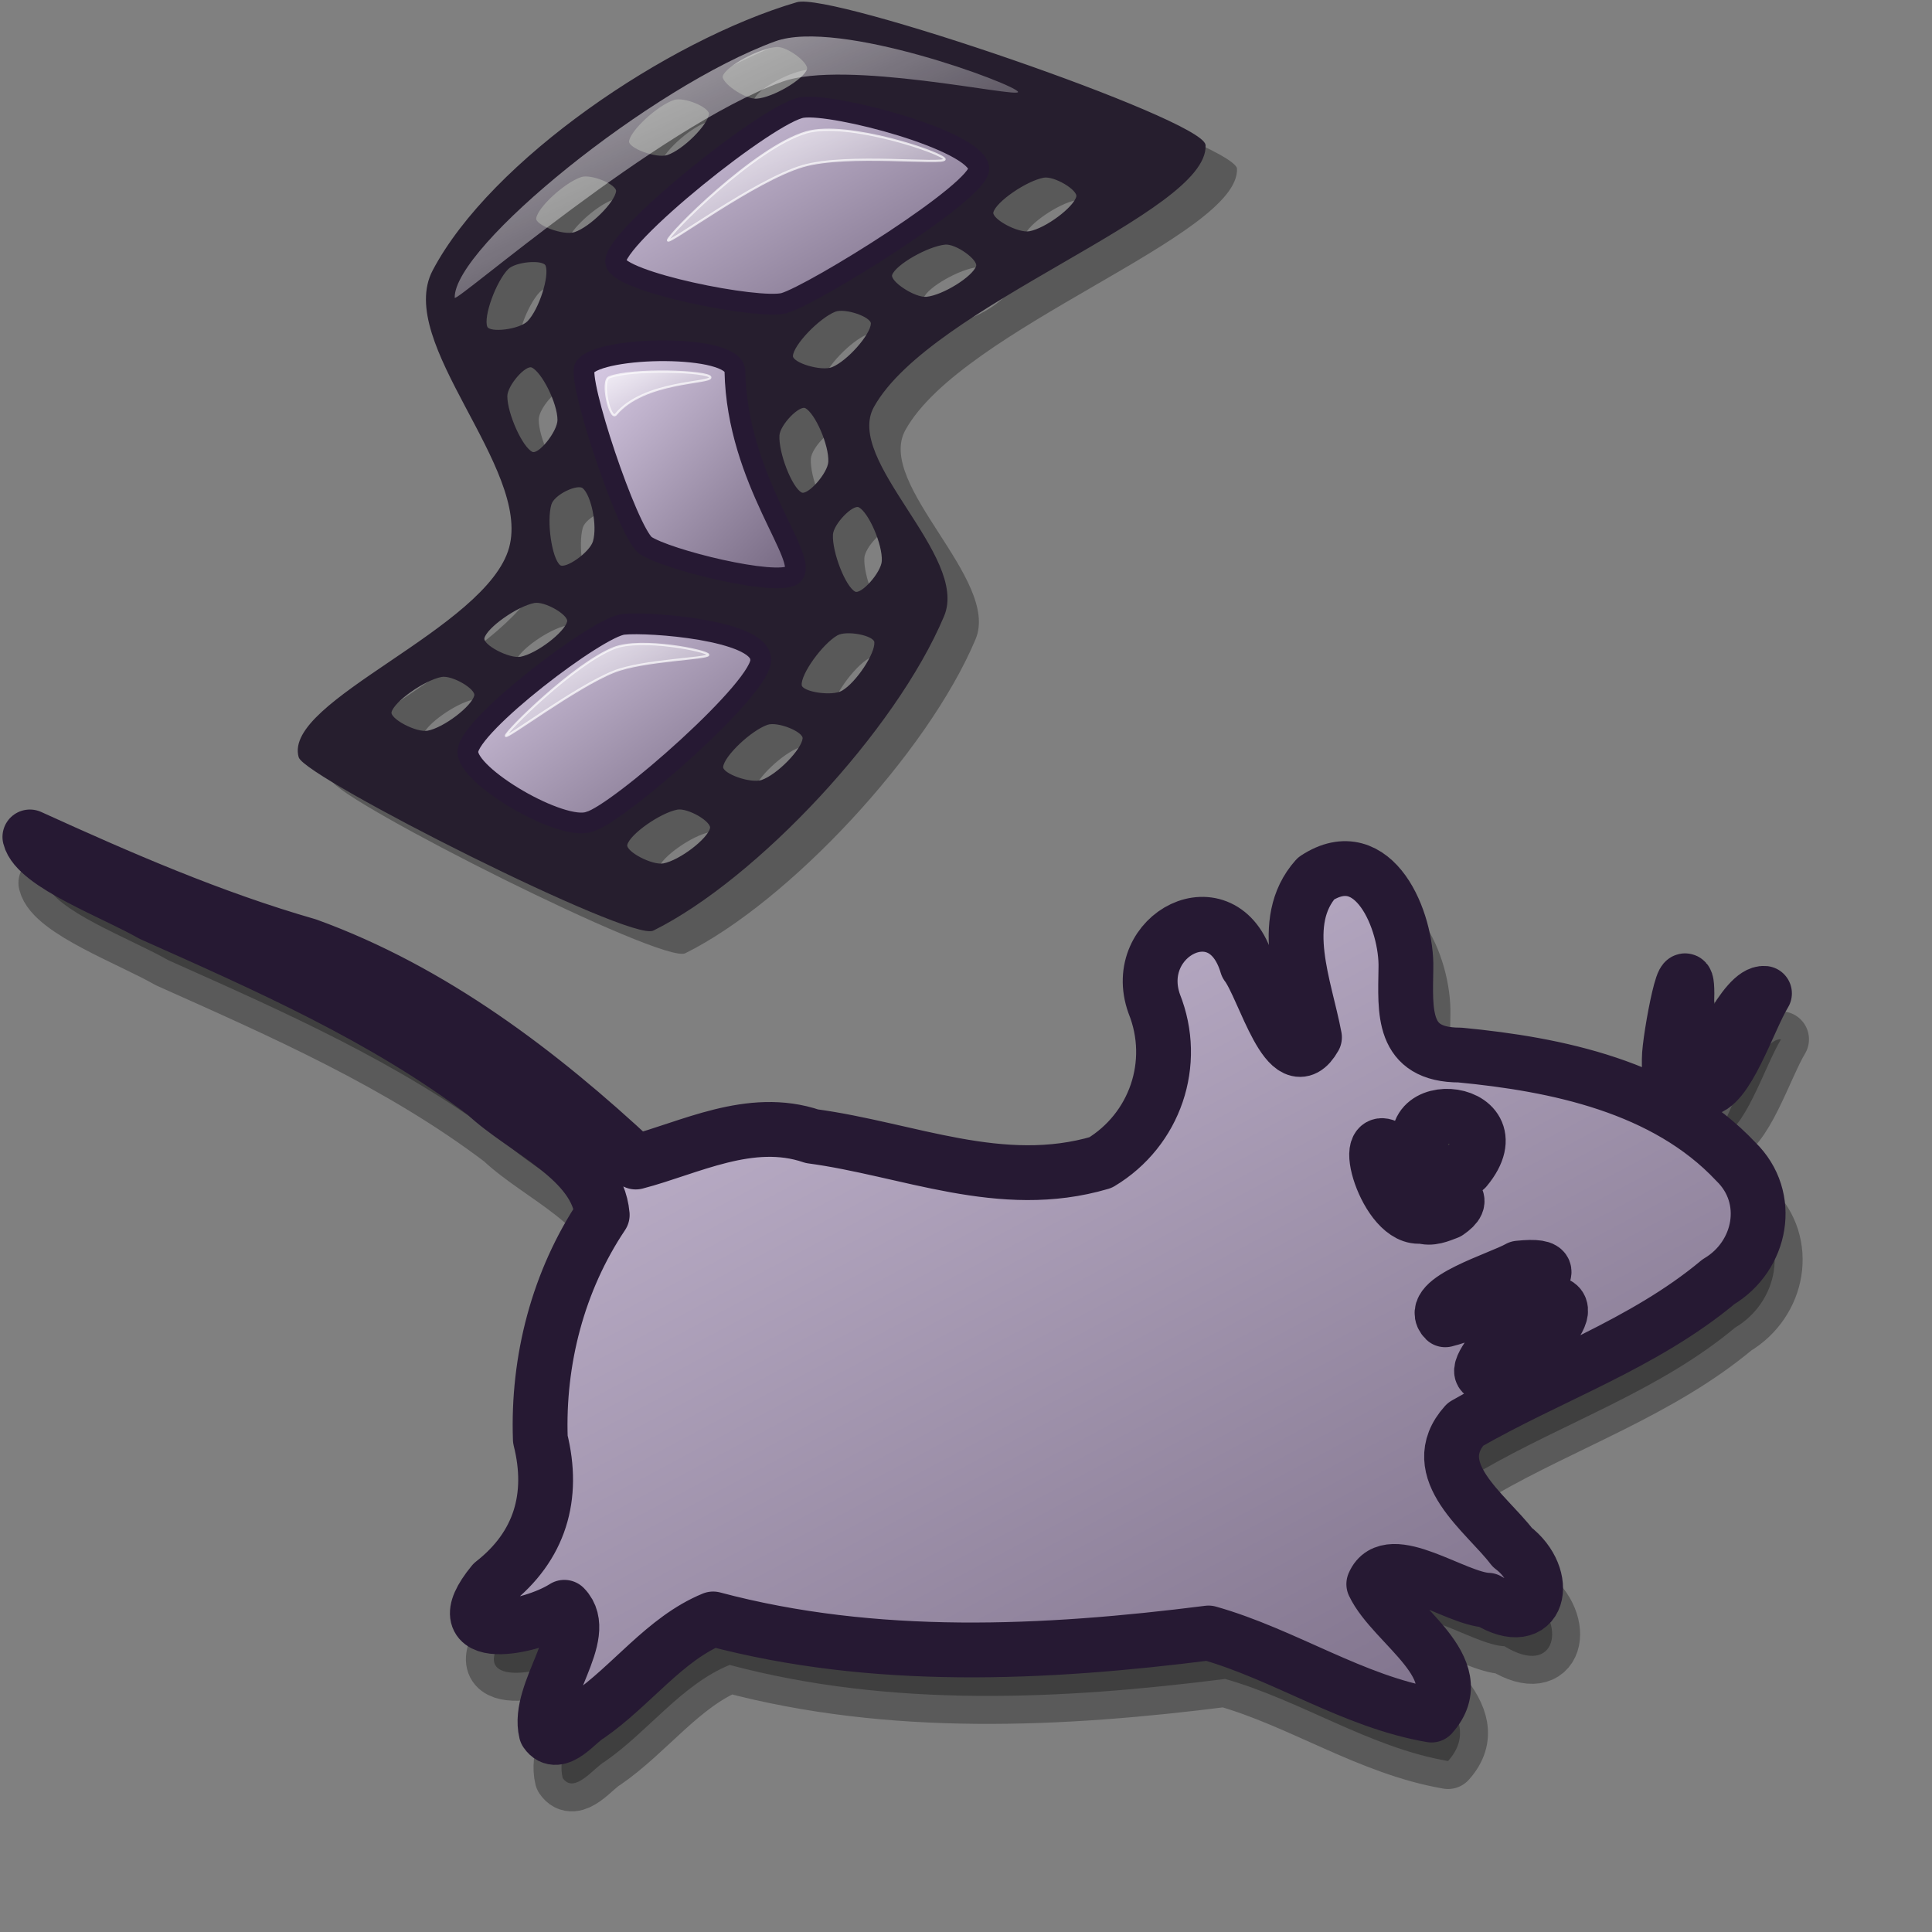 <?xml version="1.0" encoding="UTF-8" standalone="no"?>
<!DOCTYPE svg PUBLIC "-//W3C//DTD SVG 20010904//EN"
"http://www.w3.org/TR/2001/REC-SVG-20010904/DTD/svg10.dtd">
<!-- Created with Inkscape (http://www.inkscape.org/) -->
<svg
   width="48pt"
   height="48pt"
   id="svg1061"
   sodipodi:version="0.32"
   inkscape:version="0.40"
   sodipodi:docbase="/home/scaba"
   sodipodi:docname="xfmedia.svg"
   inkscape:export-filename="/home/andrew/images/xfmedia.png"
   inkscape:export-xdpi="72.000000"
   inkscape:export-ydpi="72.000000"
   xmlns="http://www.w3.org/2000/svg"
   xmlns:cc="http://web.resource.org/cc/"
   xmlns:inkscape="http://www.inkscape.org/namespaces/inkscape"
   xmlns:sodipodi="http://sodipodi.sourceforge.net/DTD/sodipodi-0.dtd"
   xmlns:rdf="http://www.w3.org/1999/02/22-rdf-syntax-ns#"
   xmlns:dc="http://purl.org/dc/elements/1.1/"
   xmlns:xlink="http://www.w3.org/1999/xlink">
  <rect width="100%" height="100%" fill="#808080" stroke="none"/>
  <defs
     id="defs3">
    <linearGradient
       x1="0.979"
       y1="0.969"
       x2="0.008"
       y2="0.023"
       id="linearGradient899"
       xlink:href="#linearGradient642" />
    <defs
       id="defs839">
      <linearGradient
         id="linearGradient983">
        <stop
           style="stop-color:#2ad700;stop-opacity:1;"
           offset="0"
           id="stop984" />
        <stop
           style="stop-color:#e5ffe5;stop-opacity:1;"
           offset="1"
           id="stop985" />
      </linearGradient>
      <linearGradient
         id="linearGradient843">
        <stop
           style="stop-color:#ffffff;stop-opacity:1;"
           offset="0"
           id="stop844" />
        <stop
           style="stop-color:#ffffff;stop-opacity:0;"
           offset="1"
           id="stop845" />
      </linearGradient>
      <linearGradient
         id="linearGradient846">
        <stop
           style="stop-color:#a673f3;stop-opacity:1;"
           offset="0"
           id="stop847" />
        <stop
           style="stop-color:#4c3f8c;stop-opacity:1;"
           offset="1"
           id="stop848" />
      </linearGradient>
      <linearGradient
         id="linearGradient849">
        <stop
           style="stop-color:#ffffff;stop-opacity:1;"
           offset="0"
           id="stop850" />
        <stop
           style="stop-color:#ffffff;stop-opacity:0;"
           offset="1"
           id="stop851" />
      </linearGradient>
      <linearGradient
         x1="0"
         y1="0"
         x2="1"
         y2="0"
         id="linearGradient852"
         xlink:href="#linearGradient923"
         gradientUnits="objectBoundingBox"
         spreadMethod="pad" />
      <linearGradient
         x1="0.016"
         y1="0.016"
         x2="1.016"
         y2="0.984"
         id="linearGradient855"
         xlink:href="#linearGradient635" />
      <linearGradient
         x1="-0.007"
         y1="0.023"
         x2="0.986"
         y2="0.992"
         id="linearGradient856"
         xlink:href="#linearGradient642" />
      <linearGradient
         x1="-0"
         y1="0"
         x2="1"
         y2="0"
         id="linearGradient857"
         xlink:href="#linearGradient642" />
      <linearGradient
         x1="0.01"
         y1="0.023"
         x2="1"
         y2="0.992"
         id="linearGradient858"
         xlink:href="#linearGradient642" />
      <linearGradient
         id="linearGradient859"
         xlink:href="#linearGradient1535" />
      <linearGradient
         x1="0.015"
         y1="-0"
         x2="0.989"
         y2="1"
         id="linearGradient860"
         xlink:href="#linearGradient1535" />
      <linearGradient
         x1="0.004"
         y1="0"
         x2="1.004"
         y2="1.042"
         id="linearGradient861"
         xlink:href="#linearGradient1535" />
      <linearGradient
         x1="0.004"
         y1="0.008"
         x2="0.996"
         y2="0.976"
         id="linearGradient862"
         xlink:href="#linearGradient1535" />
    </defs>
    <linearGradient
       x1="0.95"
       y1="0.945"
       x2="0.025"
       y2="0.016"
       id="linearGradient1044"
       xlink:href="#linearGradient1535" />
    <linearGradient
       x1="0.974"
       y1="0.953"
       x2="0.005"
       y2="-0.016"
       id="linearGradient1042"
       xlink:href="#linearGradient1535" />
    <linearGradient
       x1="16.539"
       y1="16.848"
       x2="26.712"
       y2="26.67"
       id="linearGradient1567"
       xlink:href="#linearGradient1535"
       gradientTransform="scale(1.571,0.637)"
       gradientUnits="userSpaceOnUse" />
    <linearGradient
       x1="14.579"
       y1="37.899"
       x2="18.662"
       y2="41.992"
       id="linearGradient1539"
       xlink:href="#linearGradient1535"
       gradientTransform="scale(1.527,0.655)"
       gradientUnits="userSpaceOnUse" />
    <linearGradient
       x1="11.083"
       y1="60.49"
       x2="19.306"
       y2="68.619"
       id="linearGradient1534"
       xlink:href="#linearGradient642"
       gradientTransform="scale(1.474,0.678)"
       gradientUnits="userSpaceOnUse" />
    <linearGradient
       x1="9.164"
       y1="7.662"
       x2="31.414"
       y2="29.793"
       id="linearGradient1532"
       xlink:href="#linearGradient1535"
       gradientTransform="scale(1.468,0.681)"
       gradientUnits="userSpaceOnUse" />
    <linearGradient
       x1="16.88"
       y1="12.165"
       x2="33.52"
       y2="28.305"
       id="linearGradient1527"
       xlink:href="#linearGradient1528"
       gradientTransform="scale(1.328,0.753)"
       gradientUnits="userSpaceOnUse" />
    <linearGradient
       x1="21.86"
       y1="23.408"
       x2="34.606"
       y2="36.131"
       id="linearGradient1522"
       xlink:href="#linearGradient1528"
       gradientTransform="scale(0.968,1.033)"
       gradientUnits="userSpaceOnUse" />
    <linearGradient
       x1="11.627"
       y1="47.879"
       x2="26.721"
       y2="62.17"
       id="linearGradient641"
       xlink:href="#linearGradient1528"
       gradientTransform="scale(1.194,0.837)"
       gradientUnits="userSpaceOnUse" />
    <linearGradient
       x1="0.877"
       y1="0.914"
       x2="0"
       y2="0.008"
       id="linearGradient638"
       xlink:href="#linearGradient923" />
    <linearGradient
       id="linearGradient635">
      <stop
         style="stop-color:#e6cfff;stop-opacity:1;"
         offset="0"
         id="stop636" />
      <stop
         style="stop-color:#ffffff;stop-opacity:1;"
         offset="1"
         id="stop637" />
    </linearGradient>
    <linearGradient
       id="linearGradient642">
      <stop
         style="stop-color:#ffffff;stop-opacity:1;"
         offset="0"
         id="stop643" />
      <stop
         style="stop-color:#ffffff;stop-opacity:0;"
         offset="1"
         id="stop644" />
    </linearGradient>
    <linearGradient
       id="linearGradient1528">
      <stop
         style="stop-color:#d9cce6;stop-opacity:1;"
         offset="0"
         id="stop1530" />
      <stop
         style="stop-color:#73667f;stop-opacity:1;"
         offset="1"
         id="stop1529" />
    </linearGradient>
    <linearGradient
       id="linearGradient1535">
      <stop
         style="stop-color:#ffffff;stop-opacity:1;"
         offset="0"
         id="stop1537" />
      <stop
         style="stop-color:#ffffff;stop-opacity:0;"
         offset="1"
         id="stop1536" />
    </linearGradient>
    <linearGradient
       id="linearGradient923">
      <stop
         style="stop-color:#d9cce6;stop-opacity:1;"
         offset="0"
         id="stop925" />
      <stop
         style="stop-color:#f3e6ff;stop-opacity:1;"
         offset="1"
         id="stop924" />
    </linearGradient>
    <linearGradient
       inkscape:collect="always"
       xlink:href="#linearGradient1528"
       id="linearGradient4279"
       gradientTransform="matrix(1.388,0,0,0.721,-0.103,-2.269863e-2)"
       x1="0.318"
       y1="21.112"
       x2="42.5"
       y2="62.223"
       gradientUnits="userSpaceOnUse" />
    <linearGradient
       id="linearGradient1498">
      <stop
         style="stop-color:#d9cce6;stop-opacity:1;"
         offset="0"
         id="stop1499" />
      <stop
         style="stop-color:#f3e6ff;stop-opacity:1;"
         offset="1"
         id="stop1500" />
    </linearGradient>
    <linearGradient
       id="linearGradient1495">
      <stop
         style="stop-color:#ffffff;stop-opacity:1;"
         offset="0"
         id="stop1496" />
      <stop
         style="stop-color:#ffffff;stop-opacity:0;"
         offset="1"
         id="stop1497" />
    </linearGradient>
    <linearGradient
       id="linearGradient1492">
      <stop
         style="stop-color:#d9cce6;stop-opacity:1;"
         offset="0"
         id="stop1493" />
      <stop
         style="stop-color:#73667f;stop-opacity:1;"
         offset="1"
         id="stop1494" />
    </linearGradient>
    <linearGradient
       id="linearGradient1489">
      <stop
         style="stop-color:#ffffff;stop-opacity:1;"
         offset="0"
         id="stop1490" />
      <stop
         style="stop-color:#ffffff;stop-opacity:0;"
         offset="1"
         id="stop1491" />
    </linearGradient>
    <linearGradient
       id="linearGradient1486">
      <stop
         style="stop-color:#e6cfff;stop-opacity:1;"
         offset="0"
         id="stop1487" />
      <stop
         style="stop-color:#ffffff;stop-opacity:1;"
         offset="1"
         id="stop1488" />
    </linearGradient>
    <linearGradient
       x1="0.877"
       y1="0.914"
       x2="0"
       y2="0.008"
       id="linearGradient1485"
       xlink:href="#linearGradient923" />
    <linearGradient
       x1="11.627"
       y1="47.879"
       x2="26.721"
       y2="62.17"
       id="linearGradient1484"
       xlink:href="#linearGradient1528"
       gradientTransform="scale(1.194,0.837)"
       gradientUnits="userSpaceOnUse" />
    <linearGradient
       x1="21.86"
       y1="23.408"
       x2="34.606"
       y2="36.131"
       id="linearGradient1483"
       xlink:href="#linearGradient1528"
       gradientTransform="scale(0.968,1.033)"
       gradientUnits="userSpaceOnUse" />
    <linearGradient
       x1="16.88"
       y1="12.165"
       x2="33.52"
       y2="28.305"
       id="linearGradient1482"
       xlink:href="#linearGradient1528"
       gradientTransform="scale(1.328,0.753)"
       gradientUnits="userSpaceOnUse" />
    <linearGradient
       x1="9.164"
       y1="7.662"
       x2="31.414"
       y2="29.793"
       id="linearGradient1481"
       xlink:href="#linearGradient1535"
       gradientTransform="scale(1.468,0.681)"
       gradientUnits="userSpaceOnUse" />
    <linearGradient
       x1="11.083"
       y1="60.49"
       x2="19.306"
       y2="68.619"
       id="linearGradient1480"
       xlink:href="#linearGradient642"
       gradientTransform="scale(1.474,0.678)"
       gradientUnits="userSpaceOnUse" />
    <linearGradient
       x1="14.579"
       y1="37.899"
       x2="18.662"
       y2="41.992"
       id="linearGradient1479"
       xlink:href="#linearGradient1535"
       gradientTransform="scale(1.527,0.655)"
       gradientUnits="userSpaceOnUse" />
    <linearGradient
       x1="16.539"
       y1="16.848"
       x2="26.712"
       y2="26.67"
       id="linearGradient1478"
       xlink:href="#linearGradient1535"
       gradientTransform="scale(1.571,0.637)"
       gradientUnits="userSpaceOnUse" />
    <linearGradient
       x1="0.974"
       y1="0.953"
       x2="0.005"
       y2="-0.016"
       id="linearGradient1477"
       xlink:href="#linearGradient1535" />
    <linearGradient
       x1="0.95"
       y1="0.945"
       x2="0.025"
       y2="0.016"
       id="linearGradient1476"
       xlink:href="#linearGradient1535" />
    <defs
       id="defs1454">
      <linearGradient
         id="linearGradient1455">
        <stop
           style="stop-color:#2ad700;stop-opacity:1;"
           offset="0"
           id="stop1456" />
        <stop
           style="stop-color:#e5ffe5;stop-opacity:1;"
           offset="1"
           id="stop1457" />
      </linearGradient>
      <linearGradient
         id="linearGradient1458">
        <stop
           style="stop-color:#ffffff;stop-opacity:1;"
           offset="0"
           id="stop1459" />
        <stop
           style="stop-color:#ffffff;stop-opacity:0;"
           offset="1"
           id="stop1460" />
      </linearGradient>
      <linearGradient
         id="linearGradient1461">
        <stop
           style="stop-color:#a673f3;stop-opacity:1;"
           offset="0"
           id="stop1462" />
        <stop
           style="stop-color:#4c3f8c;stop-opacity:1;"
           offset="1"
           id="stop1463" />
      </linearGradient>
      <linearGradient
         id="linearGradient1464">
        <stop
           style="stop-color:#ffffff;stop-opacity:1;"
           offset="0"
           id="stop1465" />
        <stop
           style="stop-color:#ffffff;stop-opacity:0;"
           offset="1"
           id="stop1466" />
      </linearGradient>
      <linearGradient
         x1="0"
         y1="0"
         x2="1"
         y2="0"
         id="linearGradient1467"
         xlink:href="#linearGradient923"
         gradientUnits="objectBoundingBox"
         spreadMethod="pad" />
      <linearGradient
         x1="0.016"
         y1="0.016"
         x2="1.016"
         y2="0.984"
         id="linearGradient1468"
         xlink:href="#linearGradient635" />
      <linearGradient
         x1="-0.007"
         y1="0.023"
         x2="0.986"
         y2="0.992"
         id="linearGradient1469"
         xlink:href="#linearGradient642" />
      <linearGradient
         x1="-0"
         y1="0"
         x2="1"
         y2="0"
         id="linearGradient1470"
         xlink:href="#linearGradient642" />
      <linearGradient
         x1="0.01"
         y1="0.023"
         x2="1"
         y2="0.992"
         id="linearGradient1471"
         xlink:href="#linearGradient642" />
      <linearGradient
         id="linearGradient1472"
         xlink:href="#linearGradient1535" />
      <linearGradient
         x1="0.015"
         y1="-0"
         x2="0.989"
         y2="1"
         id="linearGradient1473"
         xlink:href="#linearGradient1535" />
      <linearGradient
         x1="0.004"
         y1="0"
         x2="1.004"
         y2="1.042"
         id="linearGradient1474"
         xlink:href="#linearGradient1535" />
      <linearGradient
         x1="0.004"
         y1="0.008"
         x2="0.996"
         y2="0.976"
         id="linearGradient1475"
         xlink:href="#linearGradient1535" />
    </defs>
    <linearGradient
       x1="0.979"
       y1="0.969"
       x2="0.008"
       y2="0.023"
       id="linearGradient1453"
       xlink:href="#linearGradient642" />
    <linearGradient
       inkscape:collect="always"
       xlink:href="#linearGradient1528"
       id="linearGradient1191"
       gradientUnits="userSpaceOnUse"
       gradientTransform="scale(1.194,0.837)"
       x1="11.627"
       y1="47.879"
       x2="26.721"
       y2="62.17" />
    <linearGradient
       inkscape:collect="always"
       xlink:href="#linearGradient1528"
       id="linearGradient1192"
       gradientUnits="userSpaceOnUse"
       gradientTransform="scale(0.968,1.033)"
       x1="21.86"
       y1="23.408"
       x2="34.606"
       y2="36.131" />
    <linearGradient
       inkscape:collect="always"
       xlink:href="#linearGradient1528"
       id="linearGradient1193"
       gradientUnits="userSpaceOnUse"
       gradientTransform="scale(1.328,0.753)"
       x1="16.88"
       y1="12.165"
       x2="33.52"
       y2="28.305" />
    <linearGradient
       inkscape:collect="always"
       xlink:href="#linearGradient642"
       id="linearGradient1194"
       gradientUnits="userSpaceOnUse"
       gradientTransform="scale(1.474,0.678)"
       x1="11.083"
       y1="60.49"
       x2="19.306"
       y2="68.619" />
    <linearGradient
       inkscape:collect="always"
       xlink:href="#linearGradient1535"
       id="linearGradient1195"
       gradientUnits="userSpaceOnUse"
       gradientTransform="scale(1.527,0.655)"
       x1="14.579"
       y1="37.899"
       x2="18.662"
       y2="41.992" />
    <linearGradient
       inkscape:collect="always"
       xlink:href="#linearGradient1535"
       id="linearGradient1196"
       gradientUnits="userSpaceOnUse"
       gradientTransform="scale(1.571,0.637)"
       x1="16.539"
       y1="16.848"
       x2="26.712"
       y2="26.67" />
    <linearGradient
       inkscape:collect="always"
       xlink:href="#linearGradient1535"
       id="linearGradient1197"
       gradientUnits="userSpaceOnUse"
       gradientTransform="scale(1.468,0.681)"
       x1="9.164"
       y1="7.662"
       x2="31.414"
       y2="29.793" />
    <linearGradient
       inkscape:collect="always"
       xlink:href="#linearGradient1528"
       id="linearGradient3853"
       gradientUnits="userSpaceOnUse"
       gradientTransform="matrix(1.335,0,0,0.693,1.58,15.457)"
       x1="0.318"
       y1="21.112"
       x2="42.5"
       y2="62.223" />
    <linearGradient
       inkscape:collect="always"
       xlink:href="#linearGradient1528"
       id="linearGradient3867"
       gradientUnits="userSpaceOnUse"
       gradientTransform="scale(1.194,0.837)"
       x1="11.627"
       y1="47.879"
       x2="26.721"
       y2="62.17" />
    <linearGradient
       inkscape:collect="always"
       xlink:href="#linearGradient1528"
       id="linearGradient3868"
       gradientUnits="userSpaceOnUse"
       gradientTransform="scale(0.968,1.033)"
       x1="21.86"
       y1="23.408"
       x2="34.606"
       y2="36.131" />
    <linearGradient
       inkscape:collect="always"
       xlink:href="#linearGradient1528"
       id="linearGradient3869"
       gradientUnits="userSpaceOnUse"
       gradientTransform="scale(1.328,0.753)"
       x1="16.88"
       y1="12.165"
       x2="33.52"
       y2="28.305" />
    <linearGradient
       inkscape:collect="always"
       xlink:href="#linearGradient642"
       id="linearGradient3870"
       gradientUnits="userSpaceOnUse"
       gradientTransform="scale(1.474,0.678)"
       x1="11.083"
       y1="60.49"
       x2="19.306"
       y2="68.619" />
    <linearGradient
       inkscape:collect="always"
       xlink:href="#linearGradient1535"
       id="linearGradient3871"
       gradientUnits="userSpaceOnUse"
       gradientTransform="scale(1.527,0.655)"
       x1="14.579"
       y1="37.899"
       x2="18.662"
       y2="41.992" />
    <linearGradient
       inkscape:collect="always"
       xlink:href="#linearGradient1535"
       id="linearGradient3872"
       gradientUnits="userSpaceOnUse"
       gradientTransform="scale(1.571,0.637)"
       x1="16.539"
       y1="16.848"
       x2="26.712"
       y2="26.67" />
    <linearGradient
       inkscape:collect="always"
       xlink:href="#linearGradient1535"
       id="linearGradient3873"
       gradientUnits="userSpaceOnUse"
       gradientTransform="scale(1.468,0.681)"
       x1="9.164"
       y1="7.662"
       x2="31.414"
       y2="29.793" />
    <linearGradient
       inkscape:collect="always"
       xlink:href="#linearGradient1528"
       id="linearGradient3874"
       gradientUnits="userSpaceOnUse"
       gradientTransform="matrix(1.335,0,0,0.693,1.58,15.457)"
       x1="0.318"
       y1="21.112"
       x2="42.5"
       y2="62.223" />
  </defs>
  <sodipodi:namedview
     id="base"
     pagecolor="#ffffff"
     bordercolor="#666666"
     borderopacity="1.0"
     inkscape:pageopacity="0.0"
     inkscape:pageshadow="2"
     inkscape:zoom="6.5109927"
     inkscape:cx="21.939674"
     inkscape:cy="21.269581"
     inkscape:current-layer="svg1061"
     showgrid="false"
     inkscape:grid-bbox="false"
     gridspacingy="1pt"
     gridspacingx="1pt"
     gridoriginy="0pt"
     gridoriginx="0pt"
     inkscape:window-width="827"
     inkscape:window-height="682"
     inkscape:window-x="64"
     inkscape:window-y="26" />
  <g
     id="layer1"
     inkscape:label="Layer 1"
     inkscape:groupmode="layer" />
  <g
     id="g1916"
     transform="matrix(0.561,0,0,0.561,7.584,-1.653)">
    <path
       d="M 6.068,49.032 C 5.115,45.744 17.164,41.502 18.493,36.675 C 19.8,31.931 11.751,24.543 13.975,20.321 C 17.399,13.822 27.819,6.752 35.437,4.512 C 37.404,3.878 59.249,11.364 59.524,12.893 C 59.723,16.872 43.303,22.29 39.944,28.339 C 38.157,31.558 45.573,37.16 44.086,40.696 C 41.243,47.458 33.032,56.212 26.954,59.231 C 25.703,59.946 6.469,50.234 6.068,49.032 z M 46.995,16.856 C 46.883,17.293 48.486,18.159 49.173,18.034 C 50.149,17.857 51.817,16.607 51.985,15.951 C 52.095,15.521 50.647,14.658 50.006,14.775 C 48.984,14.96 47.161,16.207 46.995,16.856 z M 41.019,20.549 C 40.871,20.975 42.396,21.972 43.091,21.905 C 44.079,21.81 45.846,20.704 46.068,20.064 C 46.213,19.645 44.843,18.664 44.194,18.727 C 43.16,18.826 41.239,19.916 41.019,20.549 z M 35.157,25.349 C 35.137,25.8 36.883,26.32 37.53,26.057 C 38.45,25.684 39.827,24.119 39.857,23.442 C 39.876,22.999 38.283,22.451 37.679,22.696 C 36.716,23.087 35.187,24.68 35.157,25.349 z M 35.697,33.454 C 36.097,33.662 37.306,32.3 37.342,31.603 C 37.393,30.612 36.558,28.702 35.958,28.389 C 35.564,28.183 34.394,29.395 34.36,30.046 C 34.307,31.083 35.103,33.143 35.697,33.454 z M 38.857,39.308 C 39.257,39.517 40.466,38.155 40.502,37.457 C 40.553,36.466 39.718,34.557 39.117,34.243 C 38.724,34.038 37.553,35.25 37.52,35.9 C 37.466,36.938 38.263,38.998 38.857,39.308 z M 35.675,44.791 C 35.719,45.24 37.521,45.509 38.124,45.158 C 38.982,44.66 40.126,42.917 40.061,42.243 C 40.018,41.801 38.363,41.483 37.8,41.81 C 36.901,42.332 35.611,44.124 35.675,44.791 z M 31.038,49.61 C 30.996,50.059 32.714,50.664 33.373,50.433 C 34.31,50.106 35.762,48.611 35.825,47.936 C 35.867,47.494 34.302,46.869 33.687,47.084 C 32.706,47.426 31.1,48.943 31.038,49.61 z M 25.378,54.207 C 25.271,54.645 26.883,55.493 27.569,55.36 C 28.543,55.172 30.197,53.904 30.357,53.245 C 30.463,52.814 29.005,51.968 28.366,52.092 C 27.345,52.289 25.536,53.556 25.378,54.207 z M 31.021,8.795 C 30.862,9.217 32.359,10.254 33.056,10.206 C 34.046,10.137 35.841,9.078 36.08,8.444 C 36.237,8.029 34.893,7.013 34.243,7.058 C 33.206,7.129 31.257,8.168 31.021,8.795 z M 25.481,12.673 C 25.432,13.121 27.14,13.752 27.803,13.532 C 28.745,13.219 30.22,11.746 30.293,11.072 C 30.341,10.631 28.787,9.982 28.168,10.187 C 27.182,10.515 25.553,12.007 25.481,12.673 z M 19.998,17.226 C 19.949,17.675 21.658,18.306 22.32,18.085 C 23.262,17.772 24.737,16.299 24.81,15.626 C 24.859,15.185 23.304,14.535 22.686,14.741 C 21.699,15.069 20.07,16.56 19.998,17.226 z M 17.111,23.638 C 17.275,24.059 19.082,23.831 19.568,23.33 C 20.26,22.619 20.891,20.632 20.645,20 C 20.485,19.586 18.806,19.726 18.352,20.194 C 17.628,20.939 16.869,23.013 17.111,23.638 z M 19.803,31.059 C 20.214,31.247 21.351,29.824 21.351,29.126 C 21.351,28.134 20.418,26.27 19.802,25.987 C 19.399,25.802 18.292,27.073 18.292,27.725 C 18.293,28.764 19.194,30.78 19.803,31.059 z M 21.422,37.734 C 21.764,38.028 23.251,36.976 23.445,36.305 C 23.719,35.352 23.34,33.565 22.826,33.123 C 22.49,32.834 21.074,33.485 20.894,34.111 C 20.606,35.11 20.914,37.297 21.422,37.734 z M 16.94,42.004 C 16.833,42.442 18.445,43.29 19.131,43.157 C 20.105,42.969 21.759,41.701 21.919,41.042 C 22.024,40.611 20.567,39.765 19.927,39.889 C 18.907,40.086 17.098,41.353 16.94,42.004 z M 11.457,46.371 C 11.35,46.81 12.962,47.657 13.648,47.525 C 14.622,47.337 16.276,46.068 16.437,45.41 C 16.542,44.979 15.084,44.133 14.445,44.256 C 13.425,44.453 11.616,45.72 11.457,46.371 z "
       style="font-size:12;opacity:0.303;fill-rule:evenodd;stroke-width:1.25"
       id="path738" />
    <path
       d="M 4.165,47.648 C 3.213,44.36 15.262,40.118 16.591,35.292 C 17.897,30.548 9.848,23.159 12.072,18.937 C 15.496,12.438 25.916,5.368 33.534,3.128 C 35.501,2.494 57.347,9.98 57.621,11.51 C 57.821,15.488 41.4,20.907 38.042,26.956 C 36.255,30.174 43.67,35.777 42.183,39.312 C 39.34,46.074 31.13,54.828 25.052,57.847 C 23.8,58.562 4.566,48.85 4.165,47.648 z M 45.092,15.472 C 44.98,15.91 46.583,16.775 47.27,16.65 C 48.246,16.473 49.915,15.223 50.082,14.567 C 50.192,14.137 48.745,13.275 48.104,13.391 C 47.081,13.577 45.258,14.823 45.092,15.472 z M 39.116,19.165 C 38.969,19.591 40.493,20.588 41.188,20.521 C 42.176,20.426 43.943,19.32 44.165,18.68 C 44.311,18.261 42.94,17.281 42.292,17.343 C 41.257,17.442 39.336,18.532 39.116,19.165 z M 33.255,23.966 C 33.235,24.417 34.981,24.936 35.628,24.673 C 36.547,24.3 37.924,22.735 37.954,22.058 C 37.974,21.615 36.38,21.067 35.777,21.312 C 34.814,21.703 33.284,23.296 33.255,23.966 z M 33.794,32.07 C 34.195,32.279 35.404,30.917 35.44,30.219 C 35.491,29.228 34.656,27.318 34.055,27.005 C 33.662,26.799 32.491,28.011 32.458,28.662 C 32.404,29.7 33.201,31.76 33.794,32.07 z M 36.954,37.924 C 37.354,38.133 38.563,36.771 38.599,36.074 C 38.65,35.083 37.815,33.173 37.215,32.859 C 36.821,32.654 35.651,33.866 35.617,34.516 C 35.564,35.554 36.36,37.614 36.954,37.924 z M 33.773,43.407 C 33.817,43.857 35.618,44.126 36.222,43.775 C 37.08,43.276 38.223,41.534 38.158,40.859 C 38.115,40.417 36.461,40.099 35.897,40.426 C 34.999,40.948 33.708,42.74 33.773,43.407 z M 29.135,48.226 C 29.093,48.675 30.811,49.28 31.47,49.049 C 32.407,48.722 33.859,47.227 33.923,46.552 C 33.964,46.11 32.399,45.485 31.784,45.7 C 30.804,46.043 29.198,47.559 29.135,48.226 z M 23.475,52.823 C 23.368,53.261 24.98,54.109 25.666,53.976 C 26.64,53.788 28.294,52.52 28.455,51.862 C 28.56,51.43 27.103,50.584 26.463,50.708 C 25.443,50.905 23.634,52.172 23.475,52.823 z M 29.118,7.411 C 28.959,7.833 30.457,8.87 31.153,8.822 C 32.143,8.753 33.939,7.695 34.178,7.061 C 34.334,6.645 32.99,5.629 32.34,5.674 C 31.304,5.746 29.355,6.784 29.118,7.411 z M 23.578,11.289 C 23.529,11.737 25.238,12.368 25.9,12.148 C 26.842,11.835 28.317,10.362 28.391,9.689 C 28.439,9.247 26.884,8.598 26.266,8.804 C 25.28,9.131 23.651,10.623 23.578,11.289 z M 18.095,15.842 C 18.046,16.291 19.755,16.922 20.418,16.701 C 21.359,16.389 22.834,14.916 22.908,14.242 C 22.956,13.801 21.401,13.151 20.783,13.357 C 19.797,13.685 18.168,15.176 18.095,15.842 z M 15.209,22.254 C 15.372,22.675 17.179,22.448 17.666,21.947 C 18.357,21.235 18.988,19.248 18.743,18.616 C 18.582,18.203 16.903,18.343 16.449,18.81 C 15.725,19.555 14.966,21.63 15.209,22.254 z M 17.901,29.675 C 18.311,29.863 19.449,28.441 19.448,27.742 C 19.448,26.75 18.516,24.886 17.9,24.604 C 17.496,24.419 16.39,25.689 16.39,26.341 C 16.39,27.38 17.292,29.396 17.901,29.675 z M 19.519,36.35 C 19.861,36.644 21.349,35.593 21.542,34.921 C 21.817,33.968 21.437,32.181 20.924,31.739 C 20.587,31.45 19.172,32.102 18.991,32.728 C 18.704,33.726 19.011,35.913 19.519,36.35 z M 15.037,40.62 C 14.93,41.059 16.542,41.906 17.228,41.774 C 18.202,41.586 19.856,40.317 20.017,39.659 C 20.122,39.228 18.665,38.382 18.025,38.505 C 17.005,38.702 15.196,39.969 15.037,40.62 z M 9.554,44.988 C 9.448,45.426 11.06,46.274 11.745,46.141 C 12.72,45.953 14.374,44.685 14.534,44.026 C 14.639,43.595 13.182,42.749 12.542,42.873 C 11.522,43.07 9.713,44.337 9.554,44.988 z "
       style="font-size:12;fill:#261e2e;fill-rule:evenodd;stroke:#261e2e;stroke-width:0.097"
       id="path737" />
    <path
       d="M 14.11,47.312 C 14.189,45.74 21.791,39.949 23.297,39.813 C 24.845,39.656 31.278,40.147 31.393,41.834 C 31.711,43.379 22.951,51.055 21.275,51.472 C 19.655,52.06 14.026,48.781 14.11,47.312 z "
       style="font-size:12;fill:url(#linearGradient3867);fill-rule:evenodd;stroke:#261933;stroke-width:1.223;stroke-opacity:1"
       id="path648" />
    <path
       d="M 24.582,35.14 C 25.815,35.991 32.321,37.599 33.285,36.896 C 34.329,35.99 30.001,31.359 29.875,24.861 C 29.844,23.241 21.946,23.354 21.018,24.618 C 20.538,25.35 23.507,34.256 24.582,35.14 z "
       style="font-size:12;fill:url(#linearGradient3868);fill-rule:evenodd;stroke:#261933;stroke-width:1.223;stroke-opacity:1"
       id="path649" />
    <path
       d="M 22.835,18.432 C 22.977,19.592 31.243,21.247 32.784,20.845 C 34.534,20.336 44.439,14.187 44.277,12.881 C 44.098,11.225 35.743,9.025 33.865,9.293 C 31.961,9.539 22.638,17.014 22.835,18.432 z "
       style="font-size:12;fill:url(#linearGradient3869);fill-rule:evenodd;stroke:#261933;stroke-width:1.223;stroke-opacity:1"
       id="path650" />
    <path
       d="M 16.353,46.394 C 16.353,46.15 20.357,42.164 22.728,41.215 C 24.341,40.57 28.305,41.383 28.305,41.614 C 28.305,41.848 24.453,41.92 22.728,42.61 C 20.47,43.513 16.353,46.615 16.353,46.394 z "
       style="font-size:12;opacity:0.7;fill:url(#linearGradient3870);fill-rule:evenodd;stroke:#ffffff;stroke-width:0.098pt"
       id="path656" />
    <path
       d="M 22.85,27.417 C 22.51,27.837 21.947,25.424 22.451,25.226 C 23.806,24.694 28.361,24.861 28.427,25.226 C 28.494,25.592 24.501,25.425 22.85,27.417 z "
       style="font-size:12;opacity:0.7;fill:url(#linearGradient3871);fill-rule:evenodd;stroke:#ffffff;stroke-width:0.098pt"
       id="path657" />
    <path
       d="M 25.924,17.136 C 25.959,16.782 31.071,11.645 34.091,10.762 C 36.516,10.052 42.291,12.024 42.258,12.355 C 42.224,12.688 36.502,11.99 33.892,12.754 C 31.057,13.583 25.893,17.446 25.924,17.136 z "
       style="font-size:12;opacity:0.7;fill:url(#linearGradient3872);fill-rule:evenodd;stroke:#ffffff;stroke-width:0.098pt"
       id="path658" />
    <path
       d="M 13.331,20.526 C 13.264,17.53 24.924,8.065 32.255,5.388 C 36.012,4.015 46.529,7.965 46.597,8.375 C 46.661,8.761 36.357,6.425 32.653,7.778 C 25.269,10.475 13.313,20.922 13.331,20.526 z "
       style="font-size:12;opacity:0.7;fill:url(#linearGradient3873);fill-rule:evenodd;stroke:none;stroke-width:0.098pt"
       id="path655" />
  </g>
  <path
     d="M 19.076,58.824 C 18.762,57.533 20.534,55.695 19.663,54.802 C 18.59,55.491 15.698,56.047 17.361,54.02 C 18.877,52.835 19.353,51.23 18.889,49.381 C 18.797,46.835 19.462,44.268 20.885,42.146 C 20.724,40.348 18.359,39.415 17.115,38.238 C 13.842,35.762 10.077,34.109 6.354,32.446 C 5.175,31.768 2.638,30.83 2.424,29.953 C 5.344,31.282 8.29,32.566 11.379,33.454 C 15.399,34.912 18.868,37.547 21.966,40.44 C 23.686,39.993 25.661,38.931 27.649,39.607 C 30.754,40.024 33.753,41.405 36.959,40.457 C 38.715,39.402 39.457,37.252 38.69,35.335 C 37.896,33.115 40.925,31.53 41.681,34.083 C 42.239,34.811 43.025,37.886 43.859,36.416 C 43.554,34.786 42.664,32.693 43.91,31.293 C 45.789,30.063 46.849,32.683 46.808,34.191 C 46.789,35.578 46.656,36.991 48.55,36.989 C 51.654,37.285 55.172,38.002 57.45,40.426 C 58.644,41.585 58.28,43.475 56.891,44.3 C 54.47,46.322 51.428,47.343 48.724,48.901 C 47.393,50.388 49.402,51.762 50.238,52.865 C 51.501,53.818 51.138,55.608 49.451,54.574 C 48.411,54.54 46.262,52.902 45.772,54.054 C 46.393,55.367 48.99,56.766 47.634,58.278 C 45.102,57.844 42.895,56.325 40.443,55.63 C 35.154,56.302 29.667,56.565 24.462,55.178 C 22.904,55.817 21.824,57.337 20.435,58.296 C 20.085,58.489 19.45,59.37 19.076,58.824 z M 49.835,47.148 C 50.607,46.929 52.891,44.769 51.172,44.995 C 50.769,45.105 48.082,47.942 49.835,47.148 z M 48.806,45.294 C 49.614,45.188 52.721,43.624 50.449,43.861 C 49.841,44.208 47.448,44.907 48.077,45.528 C 48.326,45.469 48.564,45.374 48.806,45.294 z M 48.156,42.058 C 49.45,41.165 46.179,41.48 46.371,40.088 C 45.247,39.12 46.18,42.395 47.329,42.181 C 47.608,42.288 47.9,42.154 48.156,42.058 z M 48.739,40.65 C 50.469,38.551 45.982,38.273 47.582,40.6 C 47.893,40.888 48.401,40.895 48.739,40.65 z M 56.41,38.078 C 56.736,37.122 57.768,34.936 58.374,34.999 C 57.857,35.845 57.145,38.116 56.41,38.078 z M 55.303,37.12 C 55.298,36.48 55.945,33.103 55.866,35.361 C 55.945,35.755 55.287,39.146 55.303,37.12 z "
     id="path1991"
     style="opacity:0.3;fill:#000000;fill-opacity:1;stroke:#000000;stroke-width:1.804;stroke-linecap:round;stroke-linejoin:round;stroke-miterlimit:4;stroke-opacity:1;"
     sodipodi:nodetypes="ccccccccccccccccccccccccccccccccccccccccccccccccc"
     transform="matrix(1.027,0,0,1.027,-0.952,-1.515)" />
  <path
     d="M 18.543,57.341 C 18.229,56.051 20.001,54.212 19.13,53.319 C 18.057,54.008 15.165,54.565 16.828,52.538 C 18.344,51.353 18.82,49.748 18.356,47.899 C 18.264,45.353 18.929,42.785 20.352,40.663 C 20.191,38.866 17.826,37.933 16.582,36.755 C 13.31,34.28 9.544,32.626 5.821,30.964 C 4.642,30.286 2.105,29.348 1.891,28.471 C 4.811,29.8 7.757,31.084 10.846,31.971 C 14.866,33.43 18.335,36.065 21.433,38.957 C 23.153,38.511 25.128,37.448 27.116,38.125 C 30.221,38.542 33.22,39.922 36.427,38.974 C 38.182,37.919 38.924,35.77 38.157,33.852 C 37.363,31.632 40.392,30.047 41.148,32.601 C 41.706,33.328 42.492,36.404 43.326,34.934 C 43.021,33.303 42.131,31.21 43.377,29.81 C 45.256,28.58 46.316,31.201 46.275,32.709 C 46.256,34.096 46.123,35.509 48.017,35.506 C 51.121,35.802 54.639,36.519 56.917,38.944 C 58.111,40.103 57.747,41.993 56.358,42.818 C 53.937,44.84 50.895,45.86 48.191,47.419 C 46.86,48.905 48.869,50.279 49.705,51.383 C 50.968,52.335 50.605,54.126 48.918,53.091 C 47.878,53.058 45.73,51.42 45.239,52.571 C 45.86,53.884 48.457,55.284 47.101,56.795 C 44.569,56.362 42.362,54.842 39.91,54.148 C 34.621,54.819 29.135,55.082 23.929,53.695 C 22.371,54.334 21.291,55.855 19.902,56.813 C 19.552,57.007 18.917,57.888 18.543,57.341 z M 49.302,45.665 C 50.074,45.447 52.358,43.287 50.64,43.512 C 50.236,43.622 47.549,46.459 49.302,45.665 z M 48.273,43.812 C 49.081,43.706 52.188,42.142 49.916,42.378 C 49.308,42.726 46.915,43.425 47.544,44.046 C 47.793,43.987 48.031,43.891 48.273,43.812 z M 47.623,40.575 C 48.917,39.683 45.646,39.998 45.838,38.606 C 44.714,37.638 45.647,40.913 46.796,40.699 C 47.075,40.805 47.367,40.672 47.623,40.575 z M 48.206,39.167 C 49.936,37.069 45.449,36.791 47.049,39.118 C 47.36,39.406 47.868,39.413 48.206,39.167 z M 55.877,36.596 C 56.203,35.64 57.235,33.454 57.841,33.517 C 57.324,34.362 56.612,36.633 55.877,36.596 z M 54.77,35.638 C 54.765,34.997 55.412,31.62 55.333,33.879 C 55.412,34.272 54.754,37.663 54.77,35.638 z "
     id="path3852"
     style="fill:url(#linearGradient3874);fill-opacity:1;stroke:#261933;stroke-width:1.768;stroke-linecap:round;stroke-linejoin:round;stroke-miterlimit:4;stroke-opacity:1;"
     sodipodi:nodetypes="ccccccccccccccccccccccccccccccccccccccccccccccccc"
     transform="matrix(1.027,0,0,1.027,-0.952,-1.515)" />
</svg>
